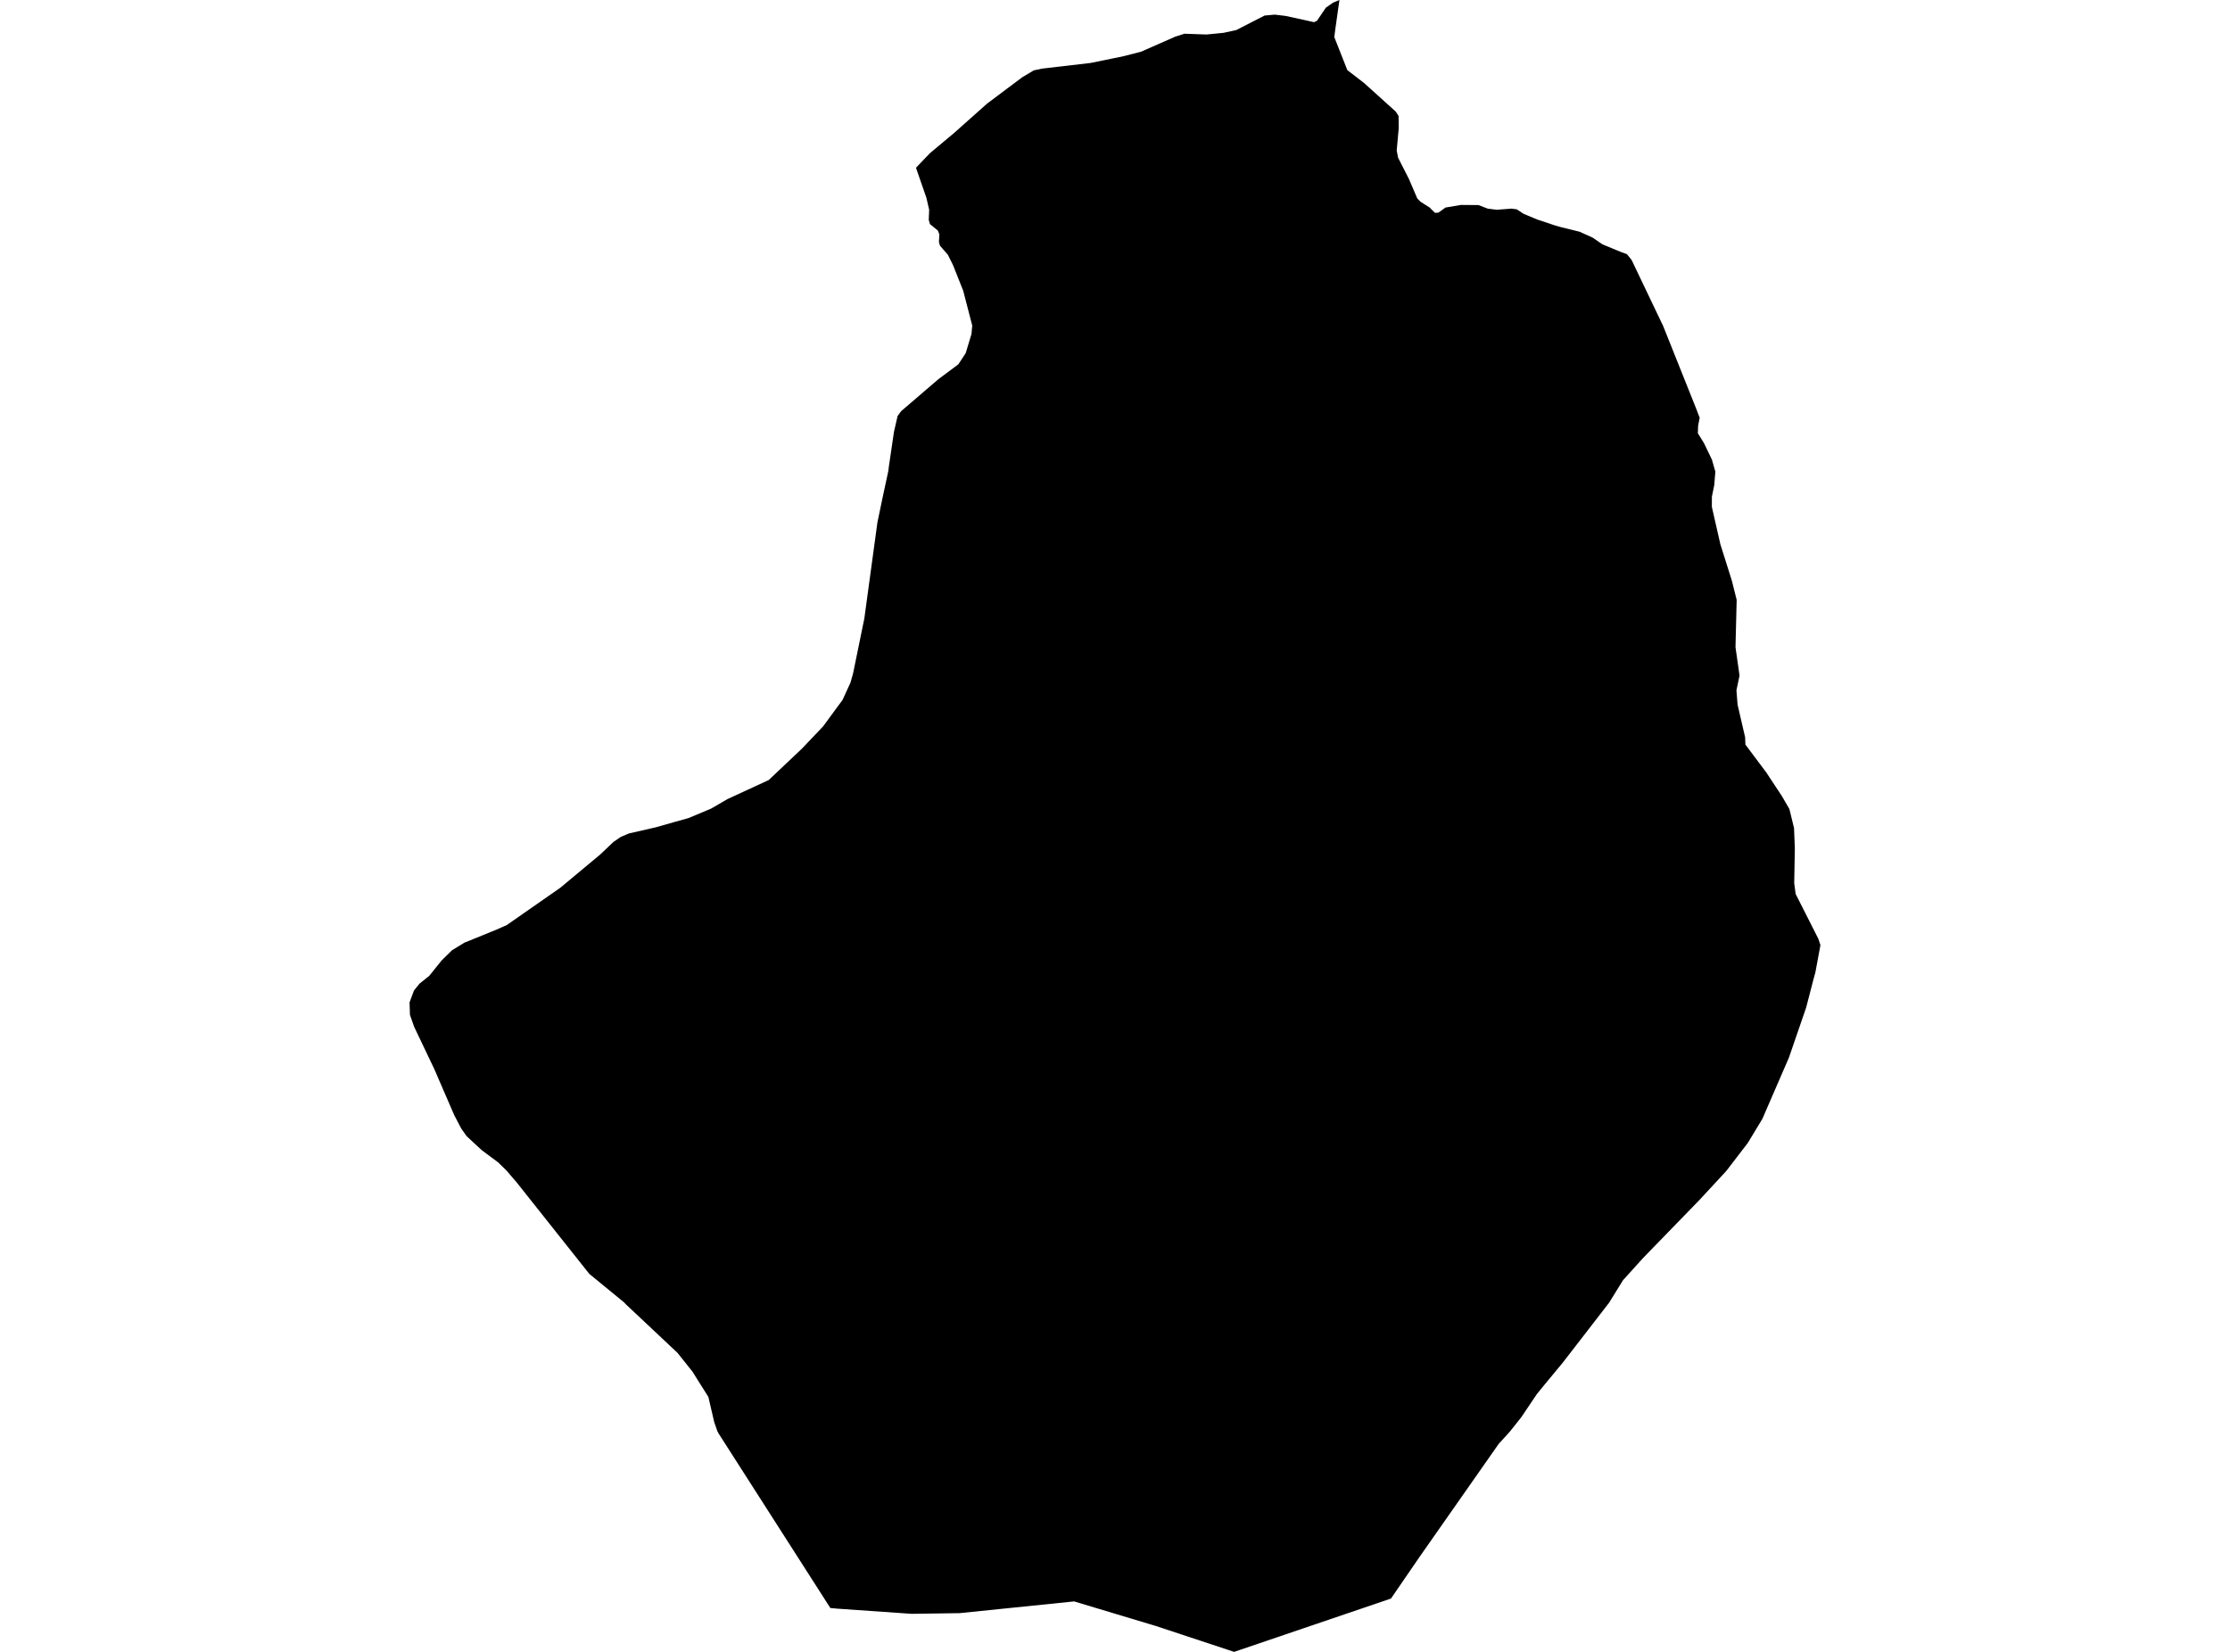 <?xml version='1.0'?>
<svg  baseProfile = 'tiny' width = '540' height = '400' stroke-linecap = 'round' stroke-linejoin = 'round' version='1.1' xmlns='http://www.w3.org/2000/svg'>
<path id='1407501001' title='1407501001'  d='M 324.347 0 323.346 7.077 323.104 8.981 326.262 16.982 330.335 20.119 337.995 27.031 338.666 28.087 338.71 30.971 338.215 36.441 338.545 38.169 341.186 43.363 343.19 48.041 343.96 48.833 344.972 49.483 346.282 50.308 346.414 50.484 347.482 51.541 347.493 51.541 348.329 51.486 350.035 50.253 353.777 49.626 353.788 49.626 358.026 49.659 360.249 50.517 362.417 50.792 365.631 50.55 365.994 50.517 366.005 50.517 366.885 50.638 367.282 50.682 368.107 51.222 368.932 51.772 372.223 53.148 376.67 54.634 378.221 55.063 382.481 56.108 385.639 57.528 388.05 59.179 392.54 61.028 393.96 61.545 395.094 62.943 402.743 78.957 410.7 98.866 411.58 101.167 411.206 103.082 411.14 104.909 412.197 106.615 412.637 107.33 414.541 111.292 415.378 114.209 415.113 117.455 414.541 120.262 414.53 122.749 416.599 131.818 419.373 140.612 420.539 145.256 420.253 156.714 421.233 163.581 420.858 165.375 420.484 167.147 420.759 170.647 422.586 178.527 422.652 180.299 427.693 187.024 431.49 192.78 433.306 195.906 434.429 200.506 434.627 205.437 434.473 213.867 434.825 216.487 440.317 227.328 440.823 228.869 439.591 235.505 439.205 236.881 437.367 243.969 433.196 256.097 431.743 259.443 426.769 270.922 425.272 273.399 423.225 276.777 418.019 283.557 411.492 290.612 397.944 304.556 393.024 309.993 389.646 315.452 378.453 329.936 373.841 335.505 372.19 337.53 368.426 343.121 365.653 346.621 365.256 347.072 362.912 349.637 343.806 376.921 336.828 387.09 298.847 400 279.938 393.749 260.106 387.783 232.36 390.623 220.748 390.788 202.71 389.533 201.07 389.379 174.05 347.182 173.731 346.61 172.95 344.365 171.53 338.257 168.921 334.118 167.689 332.148 164.046 327.581 153.876 318.017 151.675 315.959 151.147 315.397 142.694 308.464 125.14 286.353 122.619 283.414 120.605 281.455 116.632 278.494 113 275.127 111.691 273.278 110.007 270.064 105.164 258.871 100.288 248.646 99.265 245.73 99.265 245.62 99.177 242.714 100.244 239.853 101.587 238.191 103.942 236.298 106.947 232.567 109.467 230.09 112.45 228.274 120.264 225.094 122.729 223.993 135.683 214.968 145.325 206.934 148.56 203.863 150.354 202.641 151.763 202.047 152.324 201.816 158.763 200.341 163.033 199.131 166.731 198.096 172.212 195.796 176.207 193.473 186.135 188.895 194.202 181.268 199.331 175.875 202.721 171.252 204.019 169.503 205.945 165.298 206.573 163.075 209.302 149.758 212.461 126.546 213.705 120.57 215.113 114.033 215.234 113.009 216.478 104.556 217.359 100.726 218.228 99.549 227.22 91.834 232.074 88.213 233.845 85.516 235.243 80.883 235.43 78.836 233.24 70.394 230.764 64.165 229.531 61.699 227.594 59.465 227.594 59.454 227.363 58.574 227.473 56.758 227.099 55.822 225.184 54.259 224.898 53.236 224.997 50.792 224.336 47.92 221.805 40.623 225.118 37.156 231.094 32.148 239.007 25.105 243.905 21.429 247.581 18.677 250.343 17.037 252.368 16.608 264.112 15.243 272.047 13.614 276.273 12.536 284.627 8.86 286.828 8.166 292.188 8.354 296.293 7.946 299.375 7.275 306.221 3.764 308.697 3.544 311.36 3.863 318.228 5.371 318.932 5.008 321.057 1.86 322.201 1.068 322.807 0.638 324.336 0 324.347 0 Z' />
</svg>